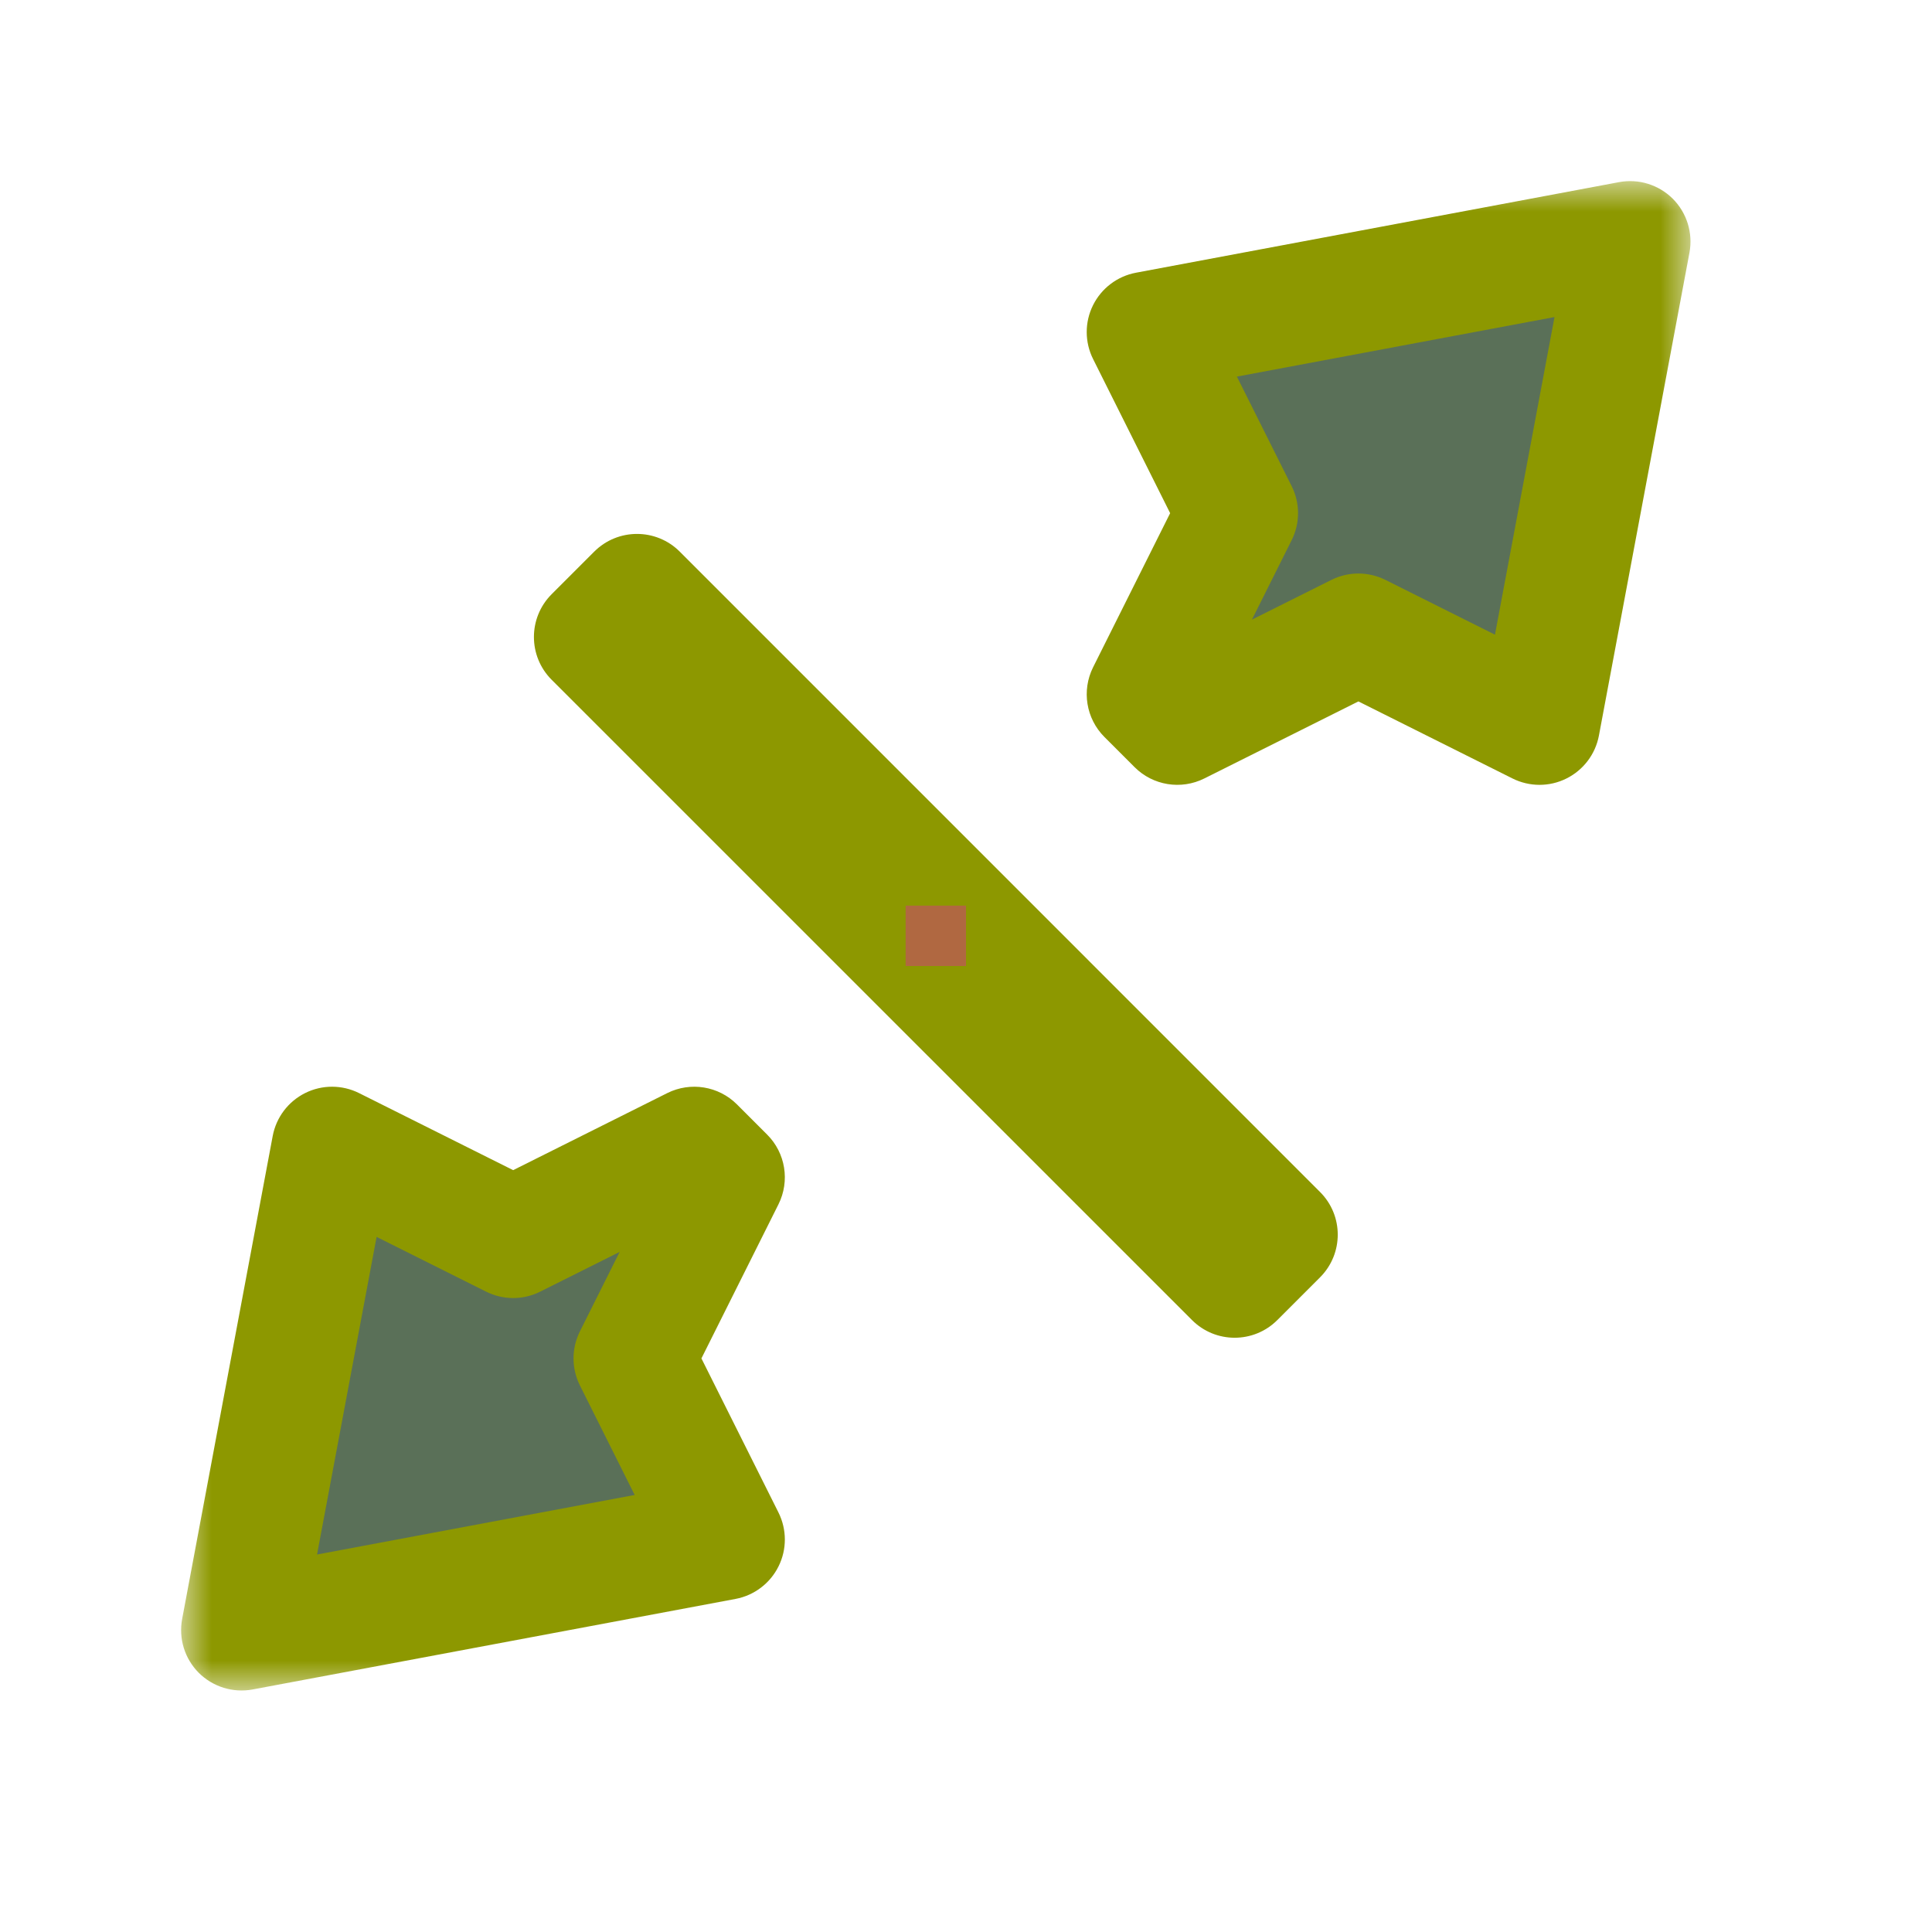 <svg width="32" height="32" viewBox="0 0 32 32" fill="none" xmlns="http://www.w3.org/2000/svg">
<g id="cursor=nesw-resize, variant=dark, size=32">
<g id="Union">
<mask id="path-1-outside-1_2320_9237" maskUnits="userSpaceOnUse" x="3" y="3" width="25" height="25" fill="black">
<rect fill="white" x="3" y="3" width="25" height="25"/>
<path d="M12 19.5L10.5 22.5L12 25.5L4 27L5.5 19L8.5 20.5L11.5 19L12 19.5ZM21.157 20.45L20.45 21.157L9.843 10.55L10.55 9.843L21.157 20.45ZM25.5 12L22.5 10.5L19.5 12L19 11.5L20.5 8.5L19 5.5L27 4L25.5 12Z"/>
</mask>
<path d="M12 19.5L10.5 22.5L12 25.5L4 27L5.5 19L8.5 20.5L11.5 19L12 19.5ZM21.157 20.45L20.45 21.157L9.843 10.55L10.55 9.843L21.157 20.45ZM25.5 12L22.5 10.5L19.5 12L19 11.5L20.5 8.5L19 5.5L27 4L25.5 12Z" fill="#5A7058"/>
<path d="M12 19.5L12.894 19.947C13.086 19.562 13.011 19.097 12.707 18.793L12 19.5ZM10.5 22.5L9.605 22.052C9.464 22.334 9.464 22.665 9.605 22.947L10.5 22.5ZM12 25.5L12.184 26.483C12.492 26.425 12.756 26.225 12.895 25.944C13.035 25.663 13.034 25.333 12.894 25.052L12 25.5ZM4 27L3.017 26.815C2.956 27.14 3.059 27.473 3.292 27.707C3.526 27.94 3.859 28.043 4.184 27.983L4 27ZM5.5 19L5.947 18.105C5.666 17.965 5.336 17.964 5.055 18.104C4.774 18.244 4.575 18.507 4.517 18.815L5.5 19ZM8.5 20.5L8.052 21.394C8.334 21.535 8.665 21.535 8.947 21.394L8.5 20.5ZM11.5 19L12.207 18.293C11.902 17.988 11.437 17.913 11.052 18.105L11.5 19ZM21.157 20.45L21.864 21.157C22.255 20.766 22.255 20.133 21.864 19.743L21.157 20.45ZM20.45 21.157L19.743 21.864C20.133 22.255 20.766 22.255 21.157 21.864L20.45 21.157ZM9.843 10.55L9.136 9.843C8.746 10.234 8.746 10.867 9.136 11.258L9.843 10.55ZM10.55 9.843L11.258 9.136C10.867 8.746 10.234 8.746 9.843 9.136L10.55 9.843ZM25.5 12L25.052 12.894C25.333 13.034 25.663 13.035 25.944 12.895C26.225 12.756 26.425 12.492 26.483 12.184L25.5 12ZM22.5 10.5L22.947 9.605C22.665 9.464 22.334 9.464 22.052 9.605L22.5 10.5ZM19.5 12L18.793 12.707C19.097 13.011 19.562 13.086 19.947 12.894L19.5 12ZM19 11.5L18.105 11.052C17.913 11.437 17.988 11.902 18.293 12.207L19 11.5ZM20.5 8.5L21.394 8.947C21.535 8.665 21.535 8.334 21.394 8.052L20.5 8.5ZM19 5.5L18.815 4.517C18.507 4.575 18.244 4.774 18.104 5.055C17.964 5.336 17.965 5.666 18.105 5.947L19 5.5ZM27 4L27.983 4.184C28.043 3.859 27.94 3.526 27.707 3.292C27.473 3.059 27.14 2.956 26.815 3.017L27 4ZM12 19.5L11.105 19.052L9.605 22.052L10.5 22.5L11.394 22.947L12.894 19.947L12 19.5ZM10.5 22.5L9.605 22.947L11.105 25.947L12 25.5L12.894 25.052L11.394 22.052L10.5 22.5ZM12 25.5L11.815 24.517L3.815 26.017L4 27L4.184 27.983L12.184 26.483L12 25.5ZM4 27L4.982 27.184L6.482 19.184L5.5 19L4.517 18.815L3.017 26.815L4 27ZM5.5 19L5.052 19.894L8.052 21.394L8.5 20.5L8.947 19.605L5.947 18.105L5.5 19ZM8.5 20.5L8.947 21.394L11.947 19.894L11.5 19L11.052 18.105L8.052 19.605L8.5 20.5ZM11.5 19L10.793 19.707L11.293 20.207L12 19.5L12.707 18.793L12.207 18.293L11.5 19ZM21.157 20.45L20.45 19.743L19.743 20.45L20.45 21.157L21.157 21.864L21.864 21.157L21.157 20.45ZM20.45 21.157L21.157 20.45L10.55 9.843L9.843 10.55L9.136 11.258L19.743 21.864L20.45 21.157ZM9.843 10.55L10.55 11.258L11.258 10.55L10.55 9.843L9.843 9.136L9.136 9.843L9.843 10.55ZM10.55 9.843L9.843 10.55L20.45 21.157L21.157 20.45L21.864 19.743L11.258 9.136L10.55 9.843ZM25.5 12L25.947 11.105L22.947 9.605L22.5 10.5L22.052 11.394L25.052 12.894L25.5 12ZM22.5 10.5L22.052 9.605L19.052 11.105L19.5 12L19.947 12.894L22.947 11.394L22.5 10.5ZM19.5 12L20.207 11.293L19.707 10.793L19 11.5L18.293 12.207L18.793 12.707L19.5 12ZM19 11.5L19.894 11.947L21.394 8.947L20.5 8.5L19.605 8.052L18.105 11.052L19 11.5ZM20.5 8.5L21.394 8.052L19.894 5.052L19 5.5L18.105 5.947L19.605 8.947L20.5 8.5ZM19 5.5L19.184 6.482L27.184 4.982L27 4L26.815 3.017L18.815 4.517L19 5.5ZM27 4L26.017 3.815L24.517 11.815L25.5 12L26.483 12.184L27.983 4.184L27 4Z" fill="#8D9800" mask="url(#path-1-outside-1_2320_9237)"/>
</g>
<g id="hotspot" clip-path="url(#clip0_2320_9237)">
<rect id="center" opacity="0.5" x="15" y="15" width="1" height="1" fill="#D43982"/>
</g>
</g>
<defs>
<clipPath id="clip0_2320_9237">
<rect width="1" height="1" fill="white" transform="translate(15 15)"/>
</clipPath>
</defs>
</svg>
